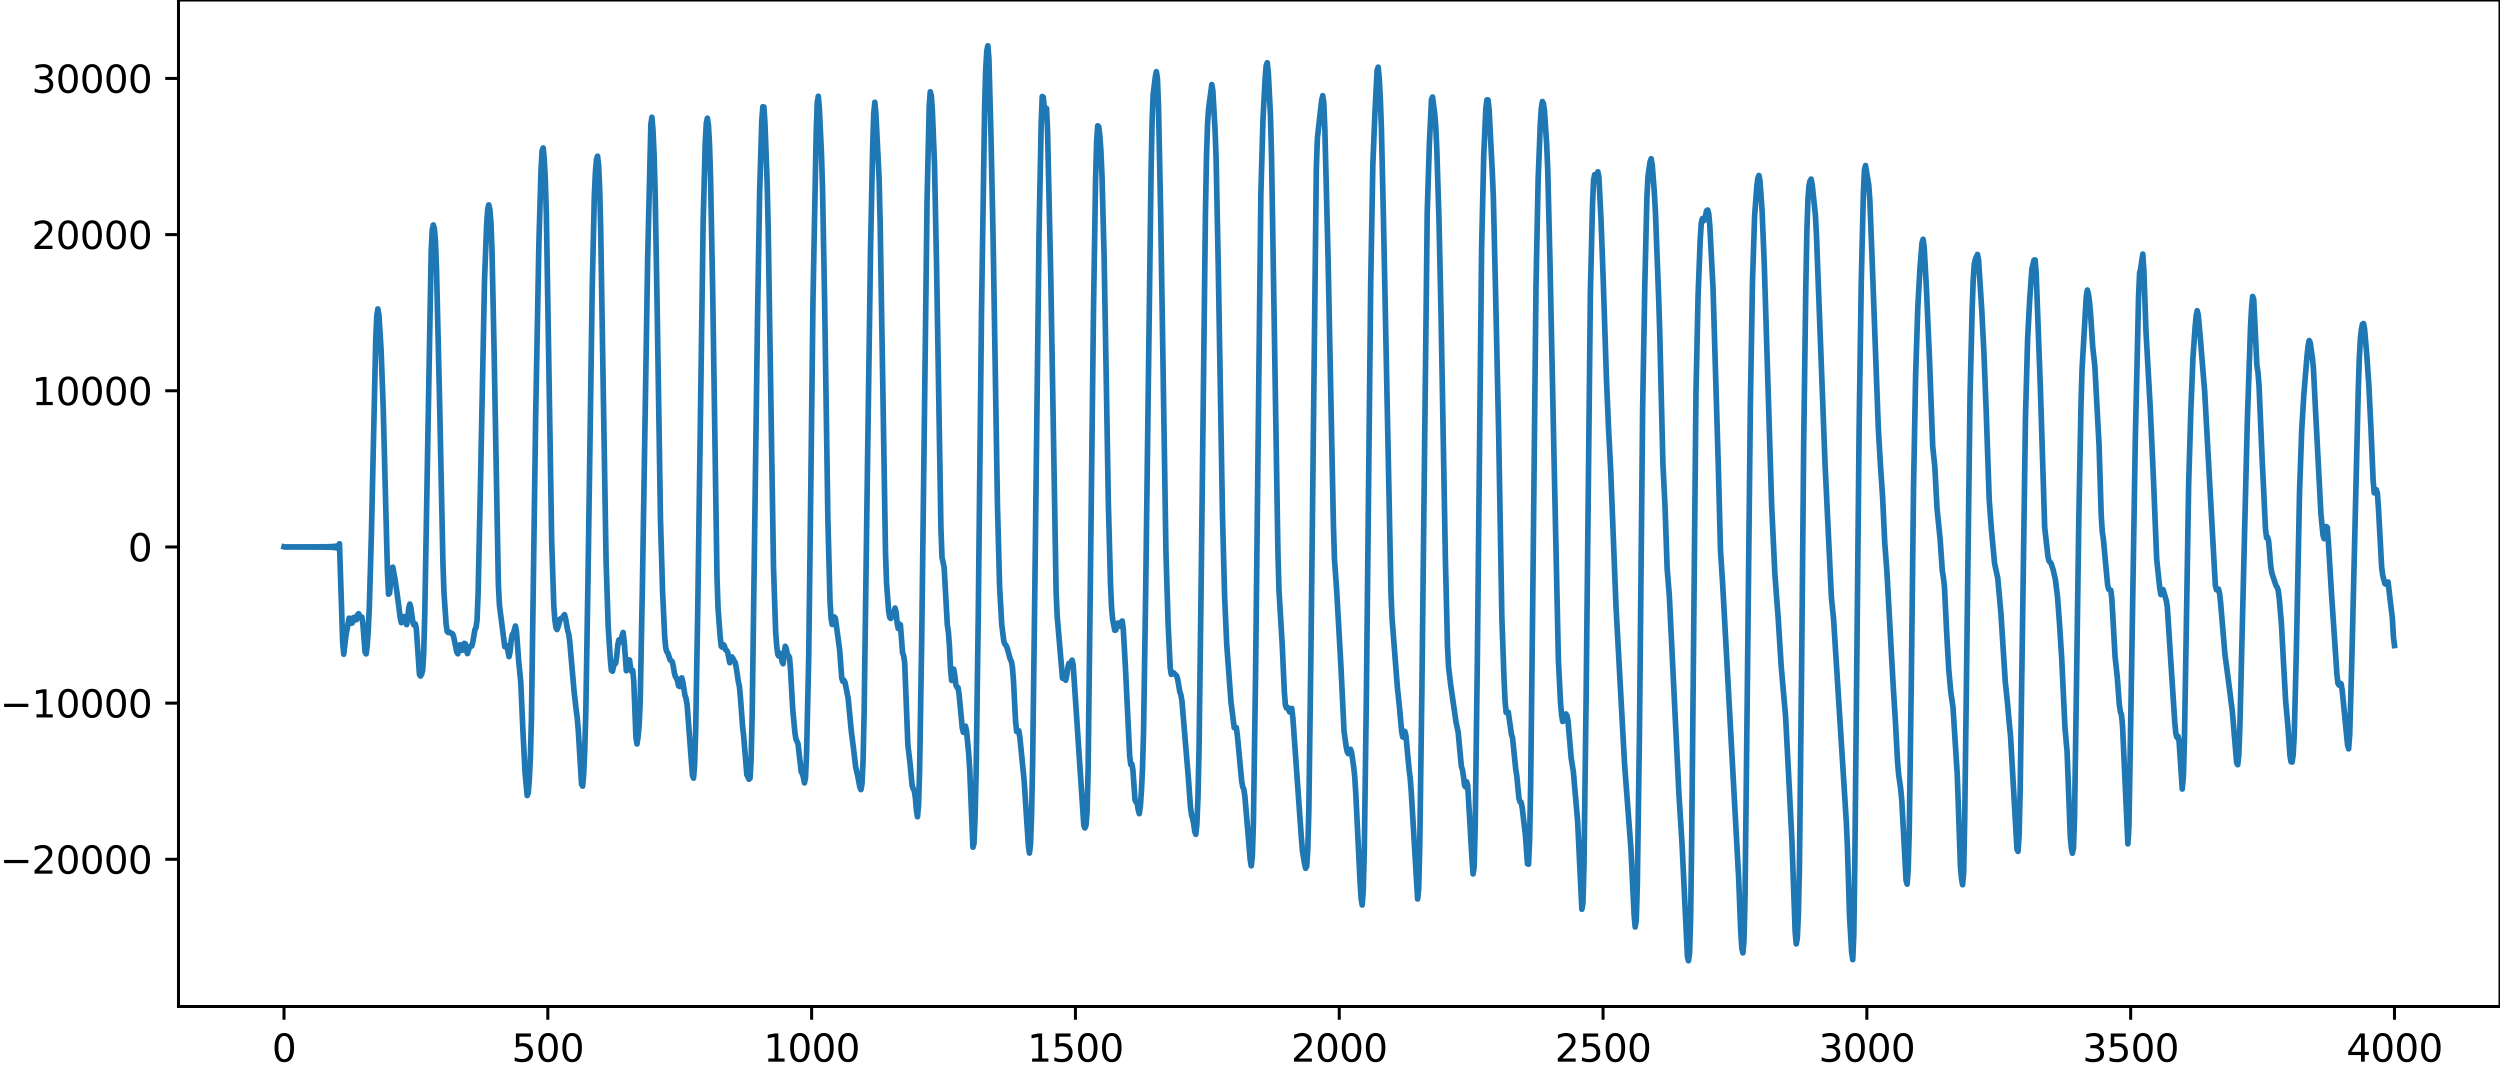 <?xml version="1.0" encoding="utf-8" standalone="no"?>
<!DOCTYPE svg PUBLIC "-//W3C//DTD SVG 1.1//EN"
  "http://www.w3.org/Graphics/SVG/1.1/DTD/svg11.dtd">
<svg xmlns:xlink="http://www.w3.org/1999/xlink" width="660.992pt" height="282.79pt" viewBox="0 0 660.992 282.79" xmlns="http://www.w3.org/2000/svg" version="1.1">
 <defs>
  <style type="text/css">*{stroke-linejoin: round; stroke-linecap: butt}</style>
 </defs>
 <g id="figure_1">
  <g id="patch_1">
   <path d="M -0 282.79 
L 660.992 282.79 
L 660.992 0 
L -0 0 
L -0 282.79 
z
" style="fill: none"/>
  </g>
  <g id="axes_1">
   <g id="patch_2">
    <path d="M 47.192 266.112 
L 660.992 266.112 
L 660.992 0 
L 47.192 0 
L 47.192 266.112 
z
" style="fill: none"/>
   </g>
   <g id="matplotlib.axis_1">
    <g id="xtick_1">
     <g id="line2d_1">
      <defs>
       <path id="m8ddfc6170e" d="M 0 0 
L 0 3.5 
" style="stroke: #000000; stroke-width: 0.8"/>
      </defs>
      <g>
       <use xlink:href="#m8ddfc6170e" x="75.092" y="266.112" style="stroke: #000000; stroke-width: 0.8"/>
      </g>
     </g>
     <g id="text_1">
      <!-- 0 -->
      <g transform="translate(71.911 280.71) scale(0.1 -0.1)">
       <defs>
        <path id="DejaVuSans-30" d="M 2034 4250 
Q 1547 4250 1301 3770 
Q 1056 3291 1056 2328 
Q 1056 1369 1301 889 
Q 1547 409 2034 409 
Q 2525 409 2770 889 
Q 3016 1369 3016 2328 
Q 3016 3291 2770 3770 
Q 2525 4250 2034 4250 
z
M 2034 4750 
Q 2819 4750 3233 4129 
Q 3647 3509 3647 2328 
Q 3647 1150 3233 529 
Q 2819 -91 2034 -91 
Q 1250 -91 836 529 
Q 422 1150 422 2328 
Q 422 3509 836 4129 
Q 1250 4750 2034 4750 
z
" transform="scale(0.016)"/>
       </defs>
       <use xlink:href="#DejaVuSans-30"/>
      </g>
     </g>
    </g>
    <g id="xtick_2">
     <g id="line2d_2">
      <g>
       <use xlink:href="#m8ddfc6170e" x="144.842" y="266.112" style="stroke: #000000; stroke-width: 0.8"/>
      </g>
     </g>
     <g id="text_2">
      <!-- 500 -->
      <g transform="translate(135.298 280.71) scale(0.1 -0.1)">
       <defs>
        <path id="DejaVuSans-35" d="M 691 4666 
L 3169 4666 
L 3169 4134 
L 1269 4134 
L 1269 2991 
Q 1406 3038 1543 3061 
Q 1681 3084 1819 3084 
Q 2600 3084 3056 2656 
Q 3513 2228 3513 1497 
Q 3513 744 3044 326 
Q 2575 -91 1722 -91 
Q 1428 -91 1123 -41 
Q 819 9 494 109 
L 494 744 
Q 775 591 1075 516 
Q 1375 441 1709 441 
Q 2250 441 2565 725 
Q 2881 1009 2881 1497 
Q 2881 1984 2565 2268 
Q 2250 2553 1709 2553 
Q 1456 2553 1204 2497 
Q 953 2441 691 2322 
L 691 4666 
z
" transform="scale(0.016)"/>
       </defs>
       <use xlink:href="#DejaVuSans-35"/>
       <use xlink:href="#DejaVuSans-30" x="63.623"/>
       <use xlink:href="#DejaVuSans-30" x="127.246"/>
      </g>
     </g>
    </g>
    <g id="xtick_3">
     <g id="line2d_3">
      <g>
       <use xlink:href="#m8ddfc6170e" x="214.592" y="266.112" style="stroke: #000000; stroke-width: 0.8"/>
      </g>
     </g>
     <g id="text_3">
      <!-- 1000 -->
      <g transform="translate(201.867 280.71) scale(0.1 -0.1)">
       <defs>
        <path id="DejaVuSans-31" d="M 794 531 
L 1825 531 
L 1825 4091 
L 703 3866 
L 703 4441 
L 1819 4666 
L 2450 4666 
L 2450 531 
L 3481 531 
L 3481 0 
L 794 0 
L 794 531 
z
" transform="scale(0.016)"/>
       </defs>
       <use xlink:href="#DejaVuSans-31"/>
       <use xlink:href="#DejaVuSans-30" x="63.623"/>
       <use xlink:href="#DejaVuSans-30" x="127.246"/>
       <use xlink:href="#DejaVuSans-30" x="190.869"/>
      </g>
     </g>
    </g>
    <g id="xtick_4">
     <g id="line2d_4">
      <g>
       <use xlink:href="#m8ddfc6170e" x="284.342" y="266.112" style="stroke: #000000; stroke-width: 0.8"/>
      </g>
     </g>
     <g id="text_4">
      <!-- 1500 -->
      <g transform="translate(271.617 280.71) scale(0.1 -0.1)">
       <use xlink:href="#DejaVuSans-31"/>
       <use xlink:href="#DejaVuSans-35" x="63.623"/>
       <use xlink:href="#DejaVuSans-30" x="127.246"/>
       <use xlink:href="#DejaVuSans-30" x="190.869"/>
      </g>
     </g>
    </g>
    <g id="xtick_5">
     <g id="line2d_5">
      <g>
       <use xlink:href="#m8ddfc6170e" x="354.092" y="266.112" style="stroke: #000000; stroke-width: 0.8"/>
      </g>
     </g>
     <g id="text_5">
      <!-- 2000 -->
      <g transform="translate(341.367 280.71) scale(0.1 -0.1)">
       <defs>
        <path id="DejaVuSans-32" d="M 1228 531 
L 3431 531 
L 3431 0 
L 469 0 
L 469 531 
Q 828 903 1448 1529 
Q 2069 2156 2228 2338 
Q 2531 2678 2651 2914 
Q 2772 3150 2772 3378 
Q 2772 3750 2511 3984 
Q 2250 4219 1831 4219 
Q 1534 4219 1204 4116 
Q 875 4013 500 3803 
L 500 4441 
Q 881 4594 1212 4672 
Q 1544 4750 1819 4750 
Q 2544 4750 2975 4387 
Q 3406 4025 3406 3419 
Q 3406 3131 3298 2873 
Q 3191 2616 2906 2266 
Q 2828 2175 2409 1742 
Q 1991 1309 1228 531 
z
" transform="scale(0.016)"/>
       </defs>
       <use xlink:href="#DejaVuSans-32"/>
       <use xlink:href="#DejaVuSans-30" x="63.623"/>
       <use xlink:href="#DejaVuSans-30" x="127.246"/>
       <use xlink:href="#DejaVuSans-30" x="190.869"/>
      </g>
     </g>
    </g>
    <g id="xtick_6">
     <g id="line2d_6">
      <g>
       <use xlink:href="#m8ddfc6170e" x="423.842" y="266.112" style="stroke: #000000; stroke-width: 0.8"/>
      </g>
     </g>
     <g id="text_6">
      <!-- 2500 -->
      <g transform="translate(411.117 280.71) scale(0.1 -0.1)">
       <use xlink:href="#DejaVuSans-32"/>
       <use xlink:href="#DejaVuSans-35" x="63.623"/>
       <use xlink:href="#DejaVuSans-30" x="127.246"/>
       <use xlink:href="#DejaVuSans-30" x="190.869"/>
      </g>
     </g>
    </g>
    <g id="xtick_7">
     <g id="line2d_7">
      <g>
       <use xlink:href="#m8ddfc6170e" x="493.592" y="266.112" style="stroke: #000000; stroke-width: 0.8"/>
      </g>
     </g>
     <g id="text_7">
      <!-- 3000 -->
      <g transform="translate(480.867 280.71) scale(0.1 -0.1)">
       <defs>
        <path id="DejaVuSans-33" d="M 2597 2516 
Q 3050 2419 3304 2112 
Q 3559 1806 3559 1356 
Q 3559 666 3084 287 
Q 2609 -91 1734 -91 
Q 1441 -91 1130 -33 
Q 819 25 488 141 
L 488 750 
Q 750 597 1062 519 
Q 1375 441 1716 441 
Q 2309 441 2620 675 
Q 2931 909 2931 1356 
Q 2931 1769 2642 2001 
Q 2353 2234 1838 2234 
L 1294 2234 
L 1294 2753 
L 1863 2753 
Q 2328 2753 2575 2939 
Q 2822 3125 2822 3475 
Q 2822 3834 2567 4026 
Q 2313 4219 1838 4219 
Q 1578 4219 1281 4162 
Q 984 4106 628 3988 
L 628 4550 
Q 988 4650 1302 4700 
Q 1616 4750 1894 4750 
Q 2613 4750 3031 4423 
Q 3450 4097 3450 3541 
Q 3450 3153 3228 2886 
Q 3006 2619 2597 2516 
z
" transform="scale(0.016)"/>
       </defs>
       <use xlink:href="#DejaVuSans-33"/>
       <use xlink:href="#DejaVuSans-30" x="63.623"/>
       <use xlink:href="#DejaVuSans-30" x="127.246"/>
       <use xlink:href="#DejaVuSans-30" x="190.869"/>
      </g>
     </g>
    </g>
    <g id="xtick_8">
     <g id="line2d_8">
      <g>
       <use xlink:href="#m8ddfc6170e" x="563.342" y="266.112" style="stroke: #000000; stroke-width: 0.8"/>
      </g>
     </g>
     <g id="text_8">
      <!-- 3500 -->
      <g transform="translate(550.617 280.71) scale(0.1 -0.1)">
       <use xlink:href="#DejaVuSans-33"/>
       <use xlink:href="#DejaVuSans-35" x="63.623"/>
       <use xlink:href="#DejaVuSans-30" x="127.246"/>
       <use xlink:href="#DejaVuSans-30" x="190.869"/>
      </g>
     </g>
    </g>
    <g id="xtick_9">
     <g id="line2d_9">
      <g>
       <use xlink:href="#m8ddfc6170e" x="633.092" y="266.112" style="stroke: #000000; stroke-width: 0.8"/>
      </g>
     </g>
     <g id="text_9">
      <!-- 4000 -->
      <g transform="translate(620.367 280.71) scale(0.1 -0.1)">
       <defs>
        <path id="DejaVuSans-34" d="M 2419 4116 
L 825 1625 
L 2419 1625 
L 2419 4116 
z
M 2253 4666 
L 3047 4666 
L 3047 1625 
L 3713 1625 
L 3713 1100 
L 3047 1100 
L 3047 0 
L 2419 0 
L 2419 1100 
L 313 1100 
L 313 1709 
L 2253 4666 
z
" transform="scale(0.016)"/>
       </defs>
       <use xlink:href="#DejaVuSans-34"/>
       <use xlink:href="#DejaVuSans-30" x="63.623"/>
       <use xlink:href="#DejaVuSans-30" x="127.246"/>
       <use xlink:href="#DejaVuSans-30" x="190.869"/>
      </g>
     </g>
    </g>
   </g>
   <g id="matplotlib.axis_2">
    <g id="ytick_1">
     <g id="line2d_10">
      <defs>
       <path id="mc34e8b47e2" d="M 0 0 
L -3.5 0 
" style="stroke: #000000; stroke-width: 0.8"/>
      </defs>
      <g>
       <use xlink:href="#mc34e8b47e2" x="47.192" y="227.197" style="stroke: #000000; stroke-width: 0.8"/>
      </g>
     </g>
     <g id="text_10">
      <!-- −20000 -->
      <g transform="translate(0 230.996) scale(0.1 -0.1)">
       <defs>
        <path id="DejaVuSans-2212" d="M 678 2272 
L 4684 2272 
L 4684 1741 
L 678 1741 
L 678 2272 
z
" transform="scale(0.016)"/>
       </defs>
       <use xlink:href="#DejaVuSans-2212"/>
       <use xlink:href="#DejaVuSans-32" x="83.789"/>
       <use xlink:href="#DejaVuSans-30" x="147.412"/>
       <use xlink:href="#DejaVuSans-30" x="211.035"/>
       <use xlink:href="#DejaVuSans-30" x="274.658"/>
       <use xlink:href="#DejaVuSans-30" x="338.281"/>
      </g>
     </g>
    </g>
    <g id="ytick_2">
     <g id="line2d_11">
      <g>
       <use xlink:href="#mc34e8b47e2" x="47.192" y="185.905" style="stroke: #000000; stroke-width: 0.8"/>
      </g>
     </g>
     <g id="text_11">
      <!-- −10000 -->
      <g transform="translate(0 189.704) scale(0.1 -0.1)">
       <use xlink:href="#DejaVuSans-2212"/>
       <use xlink:href="#DejaVuSans-31" x="83.789"/>
       <use xlink:href="#DejaVuSans-30" x="147.412"/>
       <use xlink:href="#DejaVuSans-30" x="211.035"/>
       <use xlink:href="#DejaVuSans-30" x="274.658"/>
       <use xlink:href="#DejaVuSans-30" x="338.281"/>
      </g>
     </g>
    </g>
    <g id="ytick_3">
     <g id="line2d_12">
      <g>
       <use xlink:href="#mc34e8b47e2" x="47.192" y="144.613" style="stroke: #000000; stroke-width: 0.8"/>
      </g>
     </g>
     <g id="text_12">
      <!-- 0 -->
      <g transform="translate(33.83 148.412) scale(0.1 -0.1)">
       <use xlink:href="#DejaVuSans-30"/>
      </g>
     </g>
    </g>
    <g id="ytick_4">
     <g id="line2d_13">
      <g>
       <use xlink:href="#mc34e8b47e2" x="47.192" y="103.321" style="stroke: #000000; stroke-width: 0.8"/>
      </g>
     </g>
     <g id="text_13">
      <!-- 10000 -->
      <g transform="translate(8.38 107.121) scale(0.1 -0.1)">
       <use xlink:href="#DejaVuSans-31"/>
       <use xlink:href="#DejaVuSans-30" x="63.623"/>
       <use xlink:href="#DejaVuSans-30" x="127.246"/>
       <use xlink:href="#DejaVuSans-30" x="190.869"/>
       <use xlink:href="#DejaVuSans-30" x="254.492"/>
      </g>
     </g>
    </g>
    <g id="ytick_5">
     <g id="line2d_14">
      <g>
       <use xlink:href="#mc34e8b47e2" x="47.192" y="62.03" style="stroke: #000000; stroke-width: 0.8"/>
      </g>
     </g>
     <g id="text_14">
      <!-- 20000 -->
      <g transform="translate(8.38 65.829) scale(0.1 -0.1)">
       <use xlink:href="#DejaVuSans-32"/>
       <use xlink:href="#DejaVuSans-30" x="63.623"/>
       <use xlink:href="#DejaVuSans-30" x="127.246"/>
       <use xlink:href="#DejaVuSans-30" x="190.869"/>
       <use xlink:href="#DejaVuSans-30" x="254.492"/>
      </g>
     </g>
    </g>
    <g id="ytick_6">
     <g id="line2d_15">
      <g>
       <use xlink:href="#mc34e8b47e2" x="47.192" y="20.738" style="stroke: #000000; stroke-width: 0.8"/>
      </g>
     </g>
     <g id="text_15">
      <!-- 30000 -->
      <g transform="translate(8.38 24.537) scale(0.1 -0.1)">
       <use xlink:href="#DejaVuSans-33"/>
       <use xlink:href="#DejaVuSans-30" x="63.623"/>
       <use xlink:href="#DejaVuSans-30" x="127.246"/>
       <use xlink:href="#DejaVuSans-30" x="190.869"/>
       <use xlink:href="#DejaVuSans-30" x="254.492"/>
      </g>
     </g>
    </g>
   </g>
   <g id="line2d_16">
    <path d="M 75.092 144.576 
L 75.374 144.65 
L 75.656 144.577 
L 75.938 144.65 
L 76.22 144.577 
L 76.502 144.649 
L 76.784 144.577 
L 77.066 144.65 
L 77.348 144.577 
L 77.63 144.65 
L 77.912 144.576 
L 78.194 144.65 
L 78.476 144.576 
L 78.758 144.651 
L 79.04 144.575 
L 79.322 144.651 
L 79.604 144.575 
L 79.886 144.652 
L 80.167 144.574 
L 80.449 144.653 
L 80.731 144.572 
L 81.013 144.655 
L 81.295 144.571 
L 81.577 144.656 
L 81.859 144.569 
L 82.141 144.658 
L 82.423 144.567 
L 82.705 144.66 
L 82.987 144.565 
L 83.269 144.663 
L 83.551 144.562 
L 83.833 144.666 
L 84.115 144.558 
L 84.397 144.67 
L 84.679 144.554 
L 84.961 144.675 
L 85.243 144.549 
L 85.525 144.681 
L 85.807 144.542 
L 86.089 144.689 
L 86.371 144.533 
L 86.653 144.699 
L 86.935 144.52 
L 87.216 144.714 
L 87.498 144.502 
L 87.78 144.737 
L 88.062 144.473 
L 88.344 144.774 
L 88.626 144.422 
L 88.908 144.85 
L 89.19 144.301 
L 89.472 145.071 
L 89.754 143.766 
L 90.6 169.853 
L 90.882 172.977 
L 91.446 168.145 
L 92.292 163.433 
L 92.574 163.859 
L 92.856 164.787 
L 93.138 164.702 
L 93.42 163.296 
L 93.702 163.212 
L 93.984 163.903 
L 94.266 163.838 
L 94.547 162.523 
L 94.829 162.255 
L 95.111 162.926 
L 95.393 163.268 
L 95.675 163.156 
L 95.957 165.043 
L 96.521 172.398 
L 96.803 172.883 
L 97.085 170.739 
L 97.367 166.559 
L 97.649 160.454 
L 98.213 140.565 
L 99.341 89.752 
L 99.623 83.531 
L 99.905 81.681 
L 100.187 83.337 
L 100.751 92.334 
L 101.315 107.616 
L 102.16 140.56 
L 102.442 151.276 
L 102.724 157.109 
L 103.006 156.813 
L 103.57 150.287 
L 103.852 149.963 
L 104.416 153.041 
L 104.98 156.824 
L 105.826 163.398 
L 106.108 164.629 
L 106.39 164.159 
L 106.672 163.009 
L 106.954 163.14 
L 107.236 164.652 
L 107.518 165.151 
L 107.8 163.337 
L 108.082 160.736 
L 108.364 159.709 
L 108.645 160.791 
L 109.209 164.795 
L 109.491 165.281 
L 109.773 164.945 
L 110.055 166.039 
L 110.901 178.312 
L 111.183 178.744 
L 111.465 178.293 
L 111.747 177.27 
L 112.029 172.644 
L 112.311 162.063 
L 113.157 113.757 
L 114.003 66.482 
L 114.285 60.685 
L 114.567 59.478 
L 114.849 60.469 
L 115.131 63.861 
L 115.413 71.294 
L 116.258 107.521 
L 117.104 148.637 
L 117.386 156.738 
L 117.95 165.013 
L 118.232 166.965 
L 118.514 167.247 
L 118.796 167.105 
L 119.36 167.478 
L 119.642 167.57 
L 119.924 168.278 
L 120.77 172.395 
L 121.052 172.856 
L 121.616 170.469 
L 121.898 170.84 
L 122.18 171.948 
L 122.462 171.514 
L 122.744 170.103 
L 123.025 170.222 
L 123.307 171.912 
L 123.589 172.812 
L 124.153 171.025 
L 124.435 170.837 
L 124.717 170.826 
L 124.999 169.848 
L 125.563 166.472 
L 125.845 166.009 
L 126.127 164.019 
L 126.409 157.046 
L 126.973 130.862 
L 128.101 74.181 
L 128.665 59.421 
L 128.947 55.312 
L 129.229 54.165 
L 129.511 55.368 
L 129.793 58.72 
L 130.075 65.892 
L 130.638 92.752 
L 131.766 154.565 
L 132.048 159.995 
L 133.458 170.985 
L 133.74 170.929 
L 134.022 170.704 
L 134.586 173.615 
L 134.868 172.278 
L 135.15 169.339 
L 135.432 167.786 
L 135.714 167.478 
L 136.278 165.505 
L 136.56 167.025 
L 137.124 174.637 
L 137.687 180.315 
L 138.251 193.057 
L 138.815 204.139 
L 139.379 210.343 
L 139.661 209.717 
L 139.943 206.131 
L 140.225 200.342 
L 140.507 190.16 
L 141.071 149.753 
L 141.635 109.768 
L 142.481 64.304 
L 143.045 44.968 
L 143.327 39.863 
L 143.609 39.124 
L 143.891 41.919 
L 144.173 47.283 
L 144.454 56.601 
L 145.018 90.872 
L 145.864 143.117 
L 146.428 160.236 
L 146.71 163.968 
L 146.992 165.931 
L 147.274 166.45 
L 147.556 165.754 
L 148.12 163.656 
L 148.684 163.336 
L 149.248 162.506 
L 149.53 163.485 
L 150.094 166.725 
L 150.376 167.686 
L 150.658 169.799 
L 151.785 182.797 
L 152.349 187.785 
L 152.631 189.919 
L 152.913 193.364 
L 153.759 207.333 
L 154.041 207.855 
L 154.323 204.677 
L 154.605 198.266 
L 154.887 188.313 
L 155.451 153.715 
L 156.579 76.454 
L 157.143 51.601 
L 157.425 45.501 
L 157.707 42.133 
L 157.989 41.291 
L 158.271 43.697 
L 158.553 50.011 
L 158.834 61.105 
L 159.398 96.921 
L 160.244 148.338 
L 160.808 165.778 
L 161.372 174.381 
L 161.654 177.241 
L 161.936 177.473 
L 162.218 176.171 
L 162.5 175.579 
L 162.782 175.349 
L 163.064 173.439 
L 163.346 170.493 
L 163.628 169.188 
L 163.91 169.808 
L 164.192 169.738 
L 164.474 168.062 
L 164.756 167.222 
L 165.038 169.69 
L 165.602 177.344 
L 165.883 176.629 
L 166.165 174.463 
L 166.447 174.518 
L 166.729 176.66 
L 167.011 177.536 
L 167.293 177.259 
L 167.575 180.293 
L 168.139 194.996 
L 168.421 196.703 
L 168.703 194.778 
L 168.985 191.815 
L 169.267 185.579 
L 169.831 155.891 
L 171.241 68.248 
L 172.087 32.775 
L 172.369 31.005 
L 172.651 34.435 
L 172.933 40.838 
L 173.214 50.588 
L 173.778 82.986 
L 174.624 137.202 
L 175.188 156.57 
L 175.752 168.543 
L 176.034 171.418 
L 176.316 172.328 
L 176.598 172.723 
L 177.162 174.445 
L 177.726 174.933 
L 178.008 176.14 
L 178.29 177.886 
L 178.572 178.92 
L 178.854 179.228 
L 179.136 180.065 
L 179.418 181.356 
L 179.7 181.516 
L 180.263 179.218 
L 180.545 180.373 
L 181.109 183.921 
L 181.391 184.648 
L 181.673 186.376 
L 182.237 193.839 
L 183.083 205.086 
L 183.365 205.734 
L 183.647 202.237 
L 183.929 193.501 
L 184.493 160.421 
L 185.903 59.105 
L 186.467 37.57 
L 186.749 32.504 
L 187.031 31.247 
L 187.313 33.143 
L 187.594 38.247 
L 187.876 47.416 
L 188.44 77.363 
L 189.568 152.499 
L 189.85 160.916 
L 190.414 168.399 
L 190.696 170.873 
L 190.978 171.126 
L 191.26 170.436 
L 191.542 170.864 
L 191.824 171.772 
L 192.106 171.962 
L 192.388 172.431 
L 192.952 175.225 
L 193.516 173.69 
L 193.798 174.097 
L 194.08 174.738 
L 194.362 175.091 
L 194.643 176.374 
L 195.207 180.182 
L 195.489 181.441 
L 195.771 184.445 
L 196.335 192.07 
L 196.617 194.563 
L 197.463 204.854 
L 198.027 206.031 
L 198.309 205.727 
L 198.591 200.835 
L 198.873 188.901 
L 199.437 147.536 
L 200.283 84.218 
L 200.847 50.776 
L 201.411 31.993 
L 201.692 28.221 
L 201.974 28.271 
L 202.256 32.682 
L 202.82 48.011 
L 203.102 60.135 
L 204.512 150.037 
L 205.076 166.978 
L 205.358 170.819 
L 205.64 173.027 
L 205.922 173.48 
L 206.204 172.668 
L 206.486 172.944 
L 206.768 174.921 
L 207.05 175.498 
L 207.614 170.874 
L 207.896 171.505 
L 208.178 173.098 
L 208.46 173.328 
L 208.742 173.836 
L 209.023 177.289 
L 209.587 187.439 
L 210.151 193.537 
L 210.433 195.403 
L 210.997 196.663 
L 211.843 204.104 
L 212.125 204.497 
L 212.407 205.528 
L 212.689 206.997 
L 212.971 205.712 
L 213.253 199.321 
L 213.817 173.931 
L 214.381 128.053 
L 214.945 79.577 
L 215.791 35.608 
L 216.072 27.147 
L 216.354 25.444 
L 216.636 28.722 
L 217.2 40.7 
L 217.482 50.166 
L 218.046 80.771 
L 218.892 137.645 
L 219.456 159.003 
L 219.738 163.489 
L 220.02 165.103 
L 220.302 164.451 
L 220.584 163.115 
L 220.866 163.433 
L 221.994 171.761 
L 222.558 179.253 
L 222.84 180.129 
L 223.121 179.835 
L 223.403 180.385 
L 224.249 184.602 
L 225.095 193.477 
L 225.659 197.859 
L 226.223 202.715 
L 226.787 205.182 
L 227.351 208.195 
L 227.633 208.771 
L 227.915 207.196 
L 228.197 201.002 
L 228.479 188.127 
L 229.325 125.64 
L 230.171 65.57 
L 230.734 38.789 
L 231.016 29.919 
L 231.298 27.037 
L 231.58 30.047 
L 232.426 47.109 
L 232.708 58.817 
L 234.118 145.895 
L 234.4 154.215 
L 234.964 161.626 
L 235.246 163.235 
L 235.528 163.519 
L 236.092 162.587 
L 236.656 160.766 
L 236.938 161.962 
L 237.22 164.921 
L 237.501 166.197 
L 237.783 164.982 
L 238.065 165.198 
L 238.629 172.562 
L 238.911 173.337 
L 239.193 175.179 
L 240.039 196.996 
L 240.603 201.695 
L 241.167 207.692 
L 241.449 208.583 
L 241.731 209.037 
L 242.013 210.886 
L 242.295 214.136 
L 242.577 215.943 
L 242.859 212.921 
L 243.141 203.649 
L 243.705 168.463 
L 245.114 52.748 
L 245.678 28.222 
L 245.96 24.278 
L 246.242 25.27 
L 246.524 29.455 
L 247.088 43.672 
L 247.652 71.808 
L 248.78 139.749 
L 249.062 147.365 
L 249.626 149.985 
L 250.472 165.275 
L 250.754 167.125 
L 251.036 170.986 
L 251.318 176.875 
L 251.6 179.902 
L 252.163 176.926 
L 252.445 178.585 
L 252.727 181.066 
L 253.009 181.705 
L 253.291 181.785 
L 253.573 183.522 
L 254.419 192.452 
L 254.701 193.616 
L 255.265 191.98 
L 255.547 193.221 
L 256.111 199.179 
L 256.393 203.527 
L 257.239 223.995 
L 257.521 223.046 
L 257.803 216.225 
L 258.085 204.419 
L 258.649 162.575 
L 259.494 83.376 
L 260.34 27.826 
L 260.622 18.171 
L 260.904 13.459 
L 261.186 12.096 
L 261.468 15.573 
L 262.032 36.752 
L 262.596 64.123 
L 263.724 133.548 
L 264.288 154.967 
L 264.852 165.111 
L 265.416 169.623 
L 265.698 170.342 
L 265.98 170.625 
L 266.261 171.239 
L 267.107 174.314 
L 267.389 174.803 
L 267.671 176.285 
L 267.953 179.867 
L 268.517 190.738 
L 268.799 193.421 
L 269.363 193.192 
L 269.645 194.906 
L 270.773 206.335 
L 271.901 223.533 
L 272.183 225.553 
L 272.465 223.183 
L 272.747 215.272 
L 273.029 201.119 
L 273.592 157.018 
L 274.72 61.533 
L 275.284 32.714 
L 275.566 25.51 
L 275.848 25.696 
L 276.13 28.723 
L 276.412 28.864 
L 276.694 28.64 
L 276.976 34.794 
L 277.822 73.285 
L 279.232 156.511 
L 279.514 162.935 
L 280.923 179.339 
L 281.205 178.928 
L 281.769 179.855 
L 282.051 178.579 
L 282.333 176.462 
L 282.615 175.433 
L 282.897 175.465 
L 283.461 174.547 
L 283.743 175.867 
L 286.563 218.285 
L 286.845 218.907 
L 287.127 218.259 
L 287.409 214.685 
L 287.69 203.717 
L 288.254 156.4 
L 289.1 83.095 
L 289.664 47.473 
L 289.946 37.348 
L 290.228 33.255 
L 290.51 33.52 
L 290.792 35.957 
L 291.074 39.877 
L 291.356 46.324 
L 291.92 67.641 
L 292.484 99.882 
L 293.048 133.225 
L 293.612 154.282 
L 293.894 160.606 
L 294.176 163.791 
L 294.739 166.643 
L 295.021 166.57 
L 295.303 165.279 
L 295.585 164.735 
L 295.867 165.472 
L 296.149 165.579 
L 296.431 164.503 
L 296.713 164.185 
L 296.995 166.356 
L 297.559 176.423 
L 298.687 199.901 
L 298.969 202.142 
L 299.251 202.013 
L 299.533 203.537 
L 300.097 211.548 
L 300.379 212.107 
L 300.661 212.306 
L 300.943 214.126 
L 301.225 215.134 
L 301.507 213.186 
L 301.788 209.141 
L 302.07 203.395 
L 302.352 193.506 
L 302.916 156.209 
L 304.326 46.161 
L 304.608 32.253 
L 304.89 24.998 
L 305.454 20.395 
L 305.736 18.947 
L 306.018 20.764 
L 306.3 28.047 
L 306.864 55.712 
L 308.274 146.117 
L 308.838 164.847 
L 309.401 176.603 
L 309.683 178.299 
L 309.965 178.169 
L 310.247 177.859 
L 311.093 178.688 
L 311.375 179.609 
L 311.939 182.921 
L 312.221 183.739 
L 312.503 185.355 
L 314.195 205.592 
L 314.759 213.397 
L 315.041 215.528 
L 315.323 216.424 
L 315.605 217.807 
L 315.887 219.882 
L 316.168 220.606 
L 316.45 217.905 
L 316.732 210.966 
L 317.014 198.534 
L 317.578 154.598 
L 318.706 56.796 
L 318.988 41.622 
L 319.27 32.73 
L 319.552 28.762 
L 320.398 22.349 
L 320.68 24.102 
L 321.244 34.11 
L 321.526 41.584 
L 322.09 69.614 
L 323.218 136.145 
L 323.781 157.655 
L 324.345 170.457 
L 325.473 185.69 
L 326.319 192.4 
L 326.601 192.268 
L 326.883 192.388 
L 327.165 194.517 
L 328.293 206.483 
L 328.575 208.056 
L 328.857 208.657 
L 329.139 210.501 
L 330.548 227.295 
L 330.83 228.916 
L 331.112 226.447 
L 331.394 217.729 
L 331.958 179.138 
L 333.368 51.228 
L 333.932 31.547 
L 334.496 20.776 
L 334.778 17.347 
L 335.06 16.584 
L 335.342 19.299 
L 335.906 30.448 
L 336.188 41.309 
L 337.879 146.056 
L 338.161 156.147 
L 339.007 170.325 
L 339.571 182.85 
L 339.853 186.401 
L 340.135 187.191 
L 340.417 187 
L 340.981 188.25 
L 341.263 187.551 
L 341.545 187.297 
L 341.827 189.784 
L 344.083 221.584 
L 344.365 224.994 
L 344.928 228.417 
L 345.21 229.586 
L 345.492 229.056 
L 345.774 224.557 
L 346.056 213.998 
L 346.62 171.207 
L 348.03 44.727 
L 348.312 36.557 
L 349.44 26.538 
L 349.722 25.301 
L 350.004 27.082 
L 350.286 34.174 
L 351.132 68.045 
L 352.541 138.376 
L 352.823 147.794 
L 353.387 155.675 
L 354.515 175.725 
L 355.361 193.374 
L 355.925 197.392 
L 356.207 198.799 
L 356.489 199.266 
L 357.053 198.099 
L 357.335 198.833 
L 357.899 202.693 
L 358.181 205.298 
L 358.463 209.821 
L 359.59 233.114 
L 359.872 237.573 
L 360.154 239.272 
L 360.436 235.481 
L 360.718 224.951 
L 361.282 182.519 
L 362.41 74.82 
L 362.974 43.548 
L 363.538 29.621 
L 364.102 18.64 
L 364.384 17.758 
L 364.666 20.689 
L 364.948 25.911 
L 365.23 33.642 
L 365.794 58.464 
L 367.767 156.563 
L 368.049 163.48 
L 369.459 181.701 
L 370.023 187.048 
L 370.587 193.347 
L 370.869 194.867 
L 371.151 194.36 
L 371.433 193.371 
L 371.715 194.463 
L 372.561 203.563 
L 372.843 205.673 
L 373.125 209.243 
L 374.816 237.688 
L 375.098 234.91 
L 375.38 223.573 
L 375.944 182.183 
L 377.354 56.214 
L 377.918 37.975 
L 378.482 26.318 
L 378.764 25.65 
L 379.328 30.046 
L 379.61 33.473 
L 379.892 39.607 
L 380.456 57.857 
L 381.019 83.746 
L 382.147 147.411 
L 382.711 170.819 
L 382.993 176.322 
L 383.557 181.099 
L 384.967 190.927 
L 385.531 193.582 
L 386.377 202.604 
L 386.659 203.515 
L 386.941 205.229 
L 387.223 207.699 
L 387.505 208.079 
L 387.786 206.721 
L 388.068 207.792 
L 389.196 227.242 
L 389.478 231.064 
L 389.76 229.253 
L 390.042 218.033 
L 390.606 174.42 
L 391.734 65.452 
L 392.298 40.972 
L 392.862 28.477 
L 393.144 26.399 
L 393.426 26.407 
L 393.708 28.861 
L 394.554 45.465 
L 394.835 52.072 
L 395.399 76.06 
L 396.245 114.711 
L 397.091 163.489 
L 397.655 179.342 
L 397.937 185.345 
L 398.219 188.381 
L 398.783 188.311 
L 399.629 194.201 
L 399.911 195.083 
L 400.757 203.411 
L 401.039 205.19 
L 401.603 211.106 
L 401.885 211.994 
L 402.166 212.1 
L 402.448 213.404 
L 403.294 220.612 
L 403.858 228.383 
L 404.14 228.488 
L 404.422 222.08 
L 404.704 207.404 
L 405.268 157.144 
L 406.114 75.51 
L 406.678 47.511 
L 407.242 32.962 
L 407.524 28.565 
L 407.806 26.844 
L 408.088 27.383 
L 408.37 29.56 
L 408.934 38.142 
L 409.215 44.898 
L 409.779 67.862 
L 410.907 122.298 
L 412.035 174.571 
L 412.599 185.781 
L 412.881 188.991 
L 413.163 190.754 
L 413.445 190.602 
L 413.727 189.446 
L 414.009 188.762 
L 414.291 189.176 
L 414.573 190.595 
L 415.137 197.209 
L 415.419 200.487 
L 415.983 203.959 
L 417.11 216.969 
L 418.238 240.412 
L 418.52 238.846 
L 418.802 228.788 
L 419.366 184.412 
L 420.494 77.012 
L 421.058 54.071 
L 421.34 47.576 
L 421.622 46.165 
L 421.904 47.317 
L 422.186 46.9 
L 422.468 45.417 
L 422.75 46.869 
L 423.314 58.328 
L 423.877 73.722 
L 424.723 99.719 
L 425.287 113.149 
L 425.851 124.051 
L 427.261 160.264 
L 429.517 201.887 
L 431.208 224.348 
L 432.054 241.893 
L 432.336 245.095 
L 432.618 243.4 
L 432.9 234.067 
L 433.464 193.94 
L 434.31 107.776 
L 434.874 75.68 
L 435.438 52.104 
L 435.72 46.59 
L 436.284 42.789 
L 436.566 41.976 
L 436.848 43.629 
L 437.412 51.112 
L 437.694 56.192 
L 438.539 78.61 
L 438.821 87.637 
L 439.667 122.561 
L 440.231 134.082 
L 440.795 150.449 
L 441.359 157.373 
L 443.897 209.843 
L 444.743 223.489 
L 446.152 252.944 
L 446.434 254.016 
L 446.716 251.915 
L 446.998 242.602 
L 447.28 221.836 
L 448.408 103.909 
L 448.972 77.959 
L 449.536 63.324 
L 449.818 58.951 
L 450.1 57.801 
L 450.382 58.397 
L 450.664 58.137 
L 451.228 55.702 
L 451.51 55.529 
L 451.792 56.569 
L 452.073 59.738 
L 452.919 76.199 
L 454.329 123.745 
L 454.893 145.487 
L 455.457 154.303 
L 459.686 231.991 
L 460.25 246.294 
L 460.532 250.691 
L 460.814 251.938 
L 461.096 248.811 
L 461.378 237.54 
L 461.942 186.449 
L 462.788 106.96 
L 463.352 74.368 
L 463.916 57.073 
L 464.48 49.397 
L 464.762 47.161 
L 465.044 46.391 
L 465.326 47.796 
L 465.89 55.729 
L 466.453 69.478 
L 468.427 133.837 
L 469.273 151.873 
L 470.119 163.047 
L 470.965 176.447 
L 472.093 189.263 
L 473.221 211.029 
L 473.784 222.485 
L 474.63 246.263 
L 474.912 249.561 
L 475.194 248.113 
L 475.476 242.058 
L 475.758 229.687 
L 476.322 178.372 
L 476.886 117.511 
L 477.45 75.827 
L 477.732 61.22 
L 478.014 52.579 
L 478.296 49.132 
L 478.578 47.808 
L 478.86 47.355 
L 479.142 48.863 
L 479.988 56.907 
L 480.27 62.297 
L 482.525 122.466 
L 484.217 157.982 
L 484.781 163.544 
L 488.164 217.38 
L 488.446 223.834 
L 489.01 242.254 
L 489.574 251.871 
L 489.856 253.731 
L 490.138 247.266 
L 490.42 227.024 
L 491.548 113.014 
L 492.112 74.494 
L 492.676 50.99 
L 492.958 44.958 
L 493.24 43.764 
L 494.086 48.931 
L 494.368 52.748 
L 494.932 67.259 
L 496.623 113.321 
L 497.187 122.963 
L 497.751 131.358 
L 498.315 143.457 
L 498.879 150.934 
L 500.571 181.614 
L 501.135 190.679 
L 501.699 201.286 
L 501.981 204.654 
L 502.544 208.646 
L 502.826 211.728 
L 503.39 222.015 
L 503.954 232.786 
L 504.236 233.766 
L 504.518 229.89 
L 504.8 219.846 
L 505.364 178.43 
L 505.928 129.063 
L 506.492 98.988 
L 507.056 81.338 
L 507.62 71.052 
L 508.184 64.169 
L 508.466 63.267 
L 508.748 65.418 
L 509.311 75.665 
L 510.157 95.141 
L 511.003 118.024 
L 511.567 123.481 
L 512.131 134.306 
L 512.977 142.745 
L 513.541 150.95 
L 513.823 152.632 
L 514.105 155.065 
L 514.669 166.806 
L 515.233 176.896 
L 515.797 183.097 
L 516.361 186.928 
L 517.488 204.703 
L 518.334 229.123 
L 518.616 232.253 
L 518.898 233.914 
L 519.18 230.779 
L 519.462 216.818 
L 520.872 104.543 
L 521.436 81.558 
L 521.718 73.927 
L 522 69.781 
L 522.282 68.546 
L 522.846 67.27 
L 523.128 68.784 
L 523.973 81.973 
L 524.537 93.195 
L 525.101 107.579 
L 525.947 132.207 
L 526.511 139.885 
L 527.357 148.972 
L 528.203 152.867 
L 529.049 162.33 
L 529.613 171.259 
L 530.177 180.106 
L 530.74 185.517 
L 531.304 191.856 
L 531.586 194.702 
L 533.278 224.555 
L 533.56 225.12 
L 533.842 220.888 
L 534.124 209.153 
L 535.534 110.078 
L 536.098 89.593 
L 536.662 78.944 
L 537.226 71.084 
L 537.79 68.767 
L 538.071 68.727 
L 538.353 72.129 
L 539.481 103.019 
L 540.609 139.428 
L 541.455 146.98 
L 541.737 148.31 
L 542.301 148.928 
L 542.865 150.713 
L 543.429 153.213 
L 543.993 157.686 
L 544.557 165.308 
L 545.12 174.305 
L 545.966 192.38 
L 546.53 198.746 
L 547.376 221.159 
L 547.658 224.236 
L 547.94 225.589 
L 548.222 224.158 
L 548.504 215.988 
L 549.068 177.255 
L 549.632 137.162 
L 550.196 107.605 
L 550.478 97.84 
L 551.324 83.102 
L 551.606 78.365 
L 551.888 76.679 
L 552.169 77.723 
L 552.451 79.733 
L 552.733 82.804 
L 553.297 91.584 
L 553.861 96.7 
L 554.989 117.824 
L 555.553 136.215 
L 555.835 140.609 
L 556.117 142.507 
L 557.245 154.655 
L 557.527 155.801 
L 558.091 156.064 
L 558.373 158.488 
L 559.219 173.664 
L 559.782 178.855 
L 560.346 186.374 
L 560.628 188.242 
L 560.91 188.937 
L 561.192 191.906 
L 562.602 223.121 
L 562.884 218.44 
L 563.448 185.188 
L 564.576 115.697 
L 565.14 91.561 
L 565.422 78.43 
L 565.704 72.174 
L 565.986 71.045 
L 566.549 67.184 
L 566.831 71.467 
L 567.395 87.69 
L 568.523 107.944 
L 569.369 126.748 
L 570.215 147.763 
L 570.779 153.172 
L 571.061 155.739 
L 571.343 157.225 
L 571.907 155.872 
L 572.753 158.767 
L 573.035 160.523 
L 573.599 169.312 
L 575.008 191.08 
L 575.29 193.995 
L 575.572 194.952 
L 575.854 194.663 
L 576.136 195.926 
L 576.982 208.62 
L 577.264 205.572 
L 577.546 196.147 
L 578.11 162.586 
L 578.674 127.966 
L 579.238 108.889 
L 579.802 94.746 
L 580.366 86.643 
L 580.648 83.576 
L 580.929 82.147 
L 581.211 83.286 
L 581.775 89.565 
L 582.621 100.057 
L 582.903 103.45 
L 584.313 129.163 
L 585.723 154.693 
L 586.005 155.912 
L 586.287 155.715 
L 586.569 155.758 
L 586.851 156.97 
L 587.133 159.488 
L 588.26 172.982 
L 589.106 179.299 
L 590.234 188.197 
L 591.362 201.68 
L 591.644 202.192 
L 591.926 199.679 
L 592.208 192.559 
L 593.618 134.19 
L 594.182 111.553 
L 595.028 86.513 
L 595.309 81.334 
L 595.591 78.387 
L 595.873 79.125 
L 596.719 96.636 
L 597.001 98.426 
L 597.283 102.003 
L 598.129 121.987 
L 598.693 133.538 
L 598.975 139.694 
L 599.257 142.156 
L 599.539 142.016 
L 599.821 143.09 
L 600.385 149.736 
L 600.667 151.515 
L 601.795 154.911 
L 602.077 155.287 
L 602.358 156.154 
L 602.64 158.325 
L 603.204 164.992 
L 603.768 175.512 
L 604.332 185.514 
L 604.896 191.799 
L 605.46 199.794 
L 605.742 201.406 
L 606.024 201.492 
L 606.306 199.568 
L 606.588 194.358 
L 607.152 172.05 
L 607.998 129.804 
L 608.562 113.731 
L 609.126 104.362 
L 609.971 94.119 
L 610.253 91.464 
L 610.535 90.045 
L 610.817 90.611 
L 611.381 94.62 
L 611.663 97.411 
L 612.227 108.67 
L 613.637 135.822 
L 614.201 141.493 
L 614.483 142.412 
L 614.765 141.196 
L 615.047 139.211 
L 615.329 139.456 
L 615.611 143.203 
L 616.457 157.242 
L 617.584 173.932 
L 617.866 178.224 
L 618.148 180.725 
L 618.43 181.146 
L 618.712 180.633 
L 618.994 180.815 
L 619.276 182.576 
L 620.404 194.126 
L 620.686 196.929 
L 620.968 197.987 
L 621.25 194.356 
L 621.814 174.46 
L 623.506 103.634 
L 623.787 94.909 
L 624.069 89.679 
L 624.351 87.063 
L 624.633 85.693 
L 624.915 85.542 
L 625.197 87.146 
L 625.761 93.717 
L 626.325 102.023 
L 626.889 113.671 
L 627.453 127.162 
L 627.735 130.313 
L 628.017 130.32 
L 628.299 129.482 
L 628.581 130.483 
L 628.863 134.496 
L 629.709 150.045 
L 629.991 152.143 
L 630.555 154.319 
L 630.837 154.459 
L 631.118 153.952 
L 631.4 153.876 
L 631.964 158.749 
L 632.528 163.371 
L 632.81 168.369 
L 633.092 170.672 
L 633.092 170.672 
" clip-path="url(#p313778e73f)" style="fill: none; stroke: #1f77b4; stroke-width: 1.5; stroke-linecap: square"/>
   </g>
   <g id="patch_3">
    <path d="M 47.192 266.112 
L 47.192 0 
" style="fill: none; stroke: #000000; stroke-width: 0.8; stroke-linejoin: miter; stroke-linecap: square"/>
   </g>
   <g id="patch_4">
    <path d="M 660.992 266.112 
L 660.992 0 
" style="fill: none; stroke: #000000; stroke-width: 0.8; stroke-linejoin: miter; stroke-linecap: square"/>
   </g>
   <g id="patch_5">
    <path d="M 47.192 266.112 
L 660.992 266.112 
" style="fill: none; stroke: #000000; stroke-width: 0.8; stroke-linejoin: miter; stroke-linecap: square"/>
   </g>
   <g id="patch_6">
    <path d="M 47.192 0 
L 660.992 0 
" style="fill: none; stroke: #000000; stroke-width: 0.8; stroke-linejoin: miter; stroke-linecap: square"/>
   </g>
  </g>
 </g>
 <defs>
  <clipPath id="p313778e73f">
   <rect x="47.192" y="0" width="613.8" height="266.112"/>
  </clipPath>
 </defs>
</svg>
